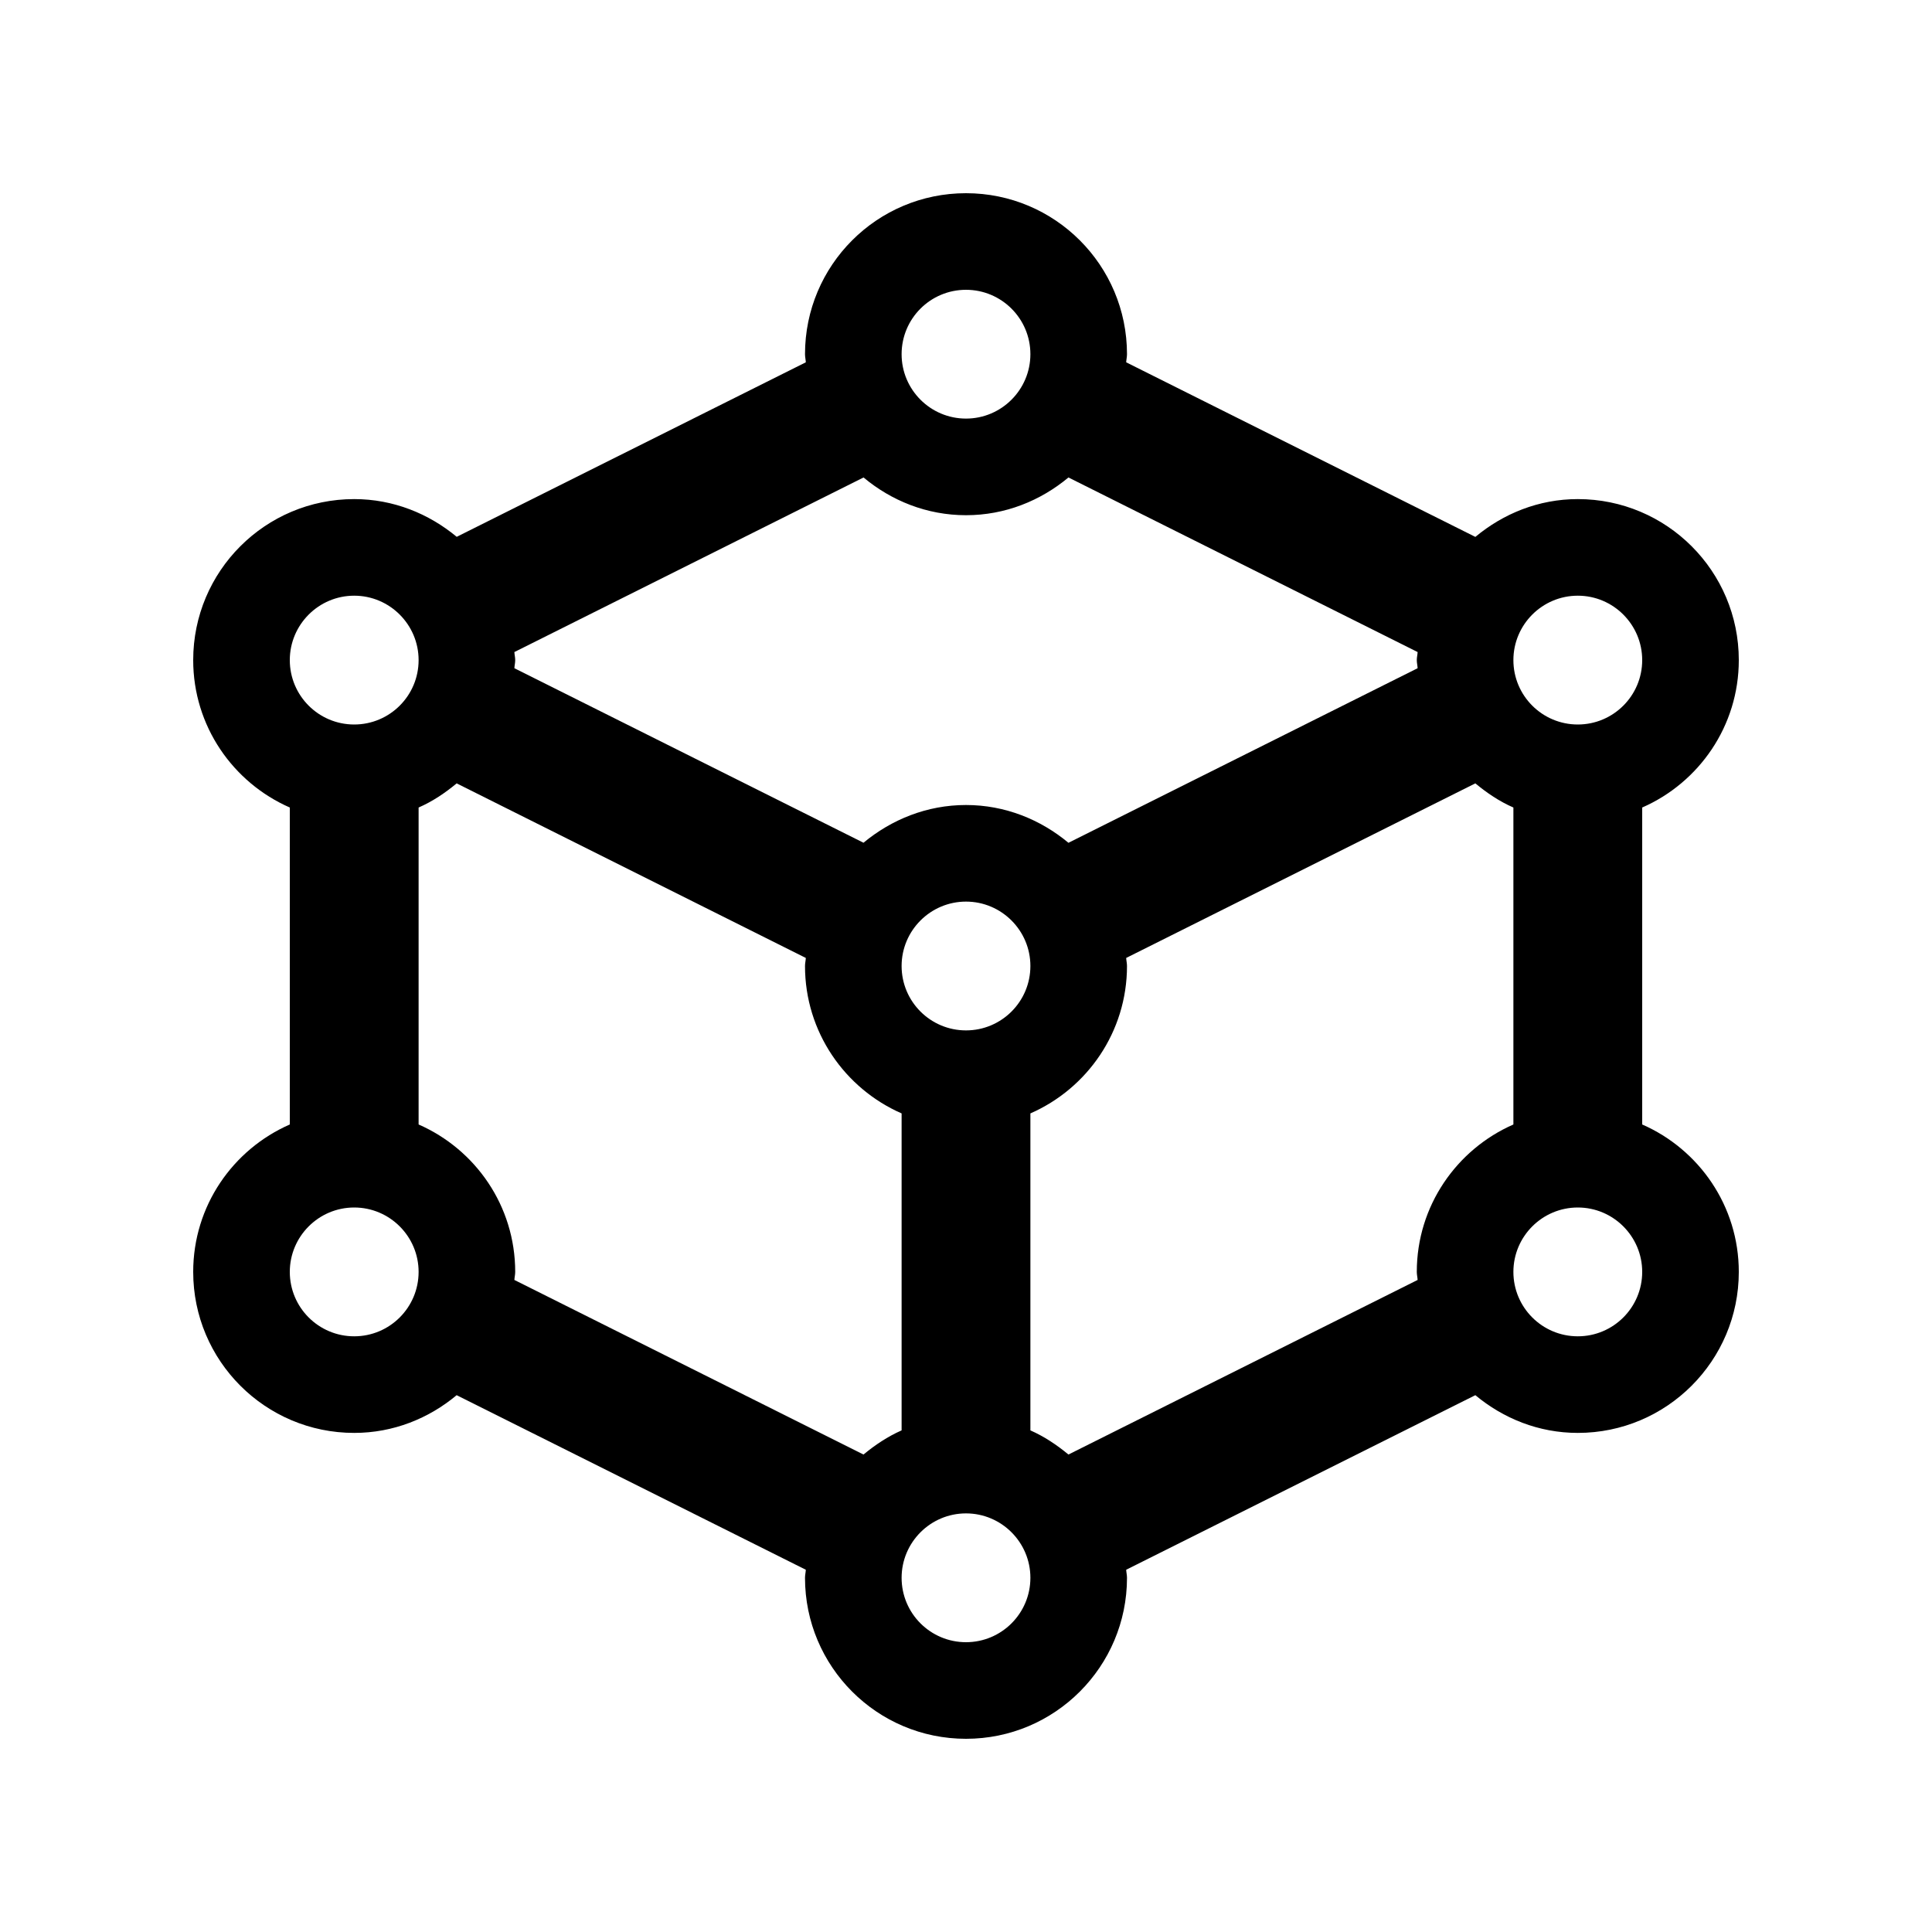 <?xml version="1.0" encoding="utf-8"?>
<!-- Generator: Adobe Illustrator 16.0.0, SVG Export Plug-In . SVG Version: 6.00 Build 0)  -->
<!DOCTYPE svg PUBLIC "-//W3C//DTD SVG 1.0//EN" "http://www.w3.org/TR/2001/REC-SVG-20010904/DTD/svg10.dtd">
<svg version="1.0" id="Layer_1" xmlns="http://www.w3.org/2000/svg" xmlns:xlink="http://www.w3.org/1999/xlink" x="0px" y="0px"
	 width="100px" height="100px" viewBox="0 0 100 100" enable-background="new 0 0 100 100" xml:space="preserve">
<path d="M85,58.203V41.797c2.942-1.289,5-4.219,5-7.63c0-4.604-3.73-8.334-8.333-8.334c-2.028,0-3.861,0.756-5.303,1.957
	l-18.073-9.037c0.007-0.14,0.042-0.276,0.042-0.42C58.333,13.73,54.603,10,50,10c-4.606,0-8.333,3.73-8.333,8.333
	c0,0.144,0.035,0.28,0.042,0.42L23.64,27.786c-1.445-1.197-3.278-1.953-5.307-1.953c-4.605,0-8.333,3.73-8.333,8.334
	c0,3.411,2.058,6.341,5,7.63v16.406c-2.942,1.289-5,4.212-5,7.63c0,4.597,3.728,8.334,8.333,8.334c2.025,0,3.861-0.749,5.303-1.953
	l18.073,9.036c-0.007,0.144-0.042,0.273-0.042,0.417C41.667,86.263,45.394,90,50,90c4.603,0,8.333-3.737,8.333-8.333
	c0-0.144-0.035-0.273-0.042-0.417l18.073-9.036c1.445,1.204,3.277,1.953,5.303,1.953c4.603,0,8.333-3.737,8.333-8.334
	C90,62.422,87.942,59.492,85,58.203z M81.667,30.833c1.839,0,3.333,1.498,3.333,3.334c0,1.842-1.494,3.333-3.333,3.333
	c-1.84,0-3.334-1.491-3.334-3.333C78.333,32.331,79.827,30.833,81.667,30.833z M50,15c1.839,0,3.333,1.491,3.333,3.333
	c0,1.836-1.494,3.333-3.333,3.333c-1.843,0-3.333-1.498-3.333-3.333C46.667,16.491,48.157,15,50,15z M26.624,33.75l18.073-9.036
	c1.442,1.204,3.278,1.953,5.303,1.953s3.857-0.749,5.303-1.953l18.073,9.036c-0.007,0.144-0.043,0.273-0.043,0.417
	c0,0.143,0.036,0.279,0.043,0.42l-18.073,9.036c-1.442-1.201-3.278-1.956-5.303-1.956c-2.028,0-3.86,0.755-5.306,1.953l-18.07-9.033
	c0.007-0.141,0.043-0.277,0.043-0.42C26.667,34.023,26.631,33.894,26.624,33.75z M53.333,50c0,1.843-1.494,3.333-3.333,3.333
	s-3.333-1.49-3.333-3.333c0-1.836,1.494-3.333,3.333-3.333S53.333,48.164,53.333,50z M18.333,30.833c1.84,0,3.334,1.498,3.334,3.334
	c0,1.842-1.494,3.333-3.334,3.333C16.494,37.5,15,36.009,15,34.167C15,32.331,16.494,30.833,18.333,30.833z M18.333,69.167
	c-1.839,0-3.333-1.491-3.333-3.334c0-1.836,1.494-3.333,3.333-3.333c1.84,0,3.334,1.497,3.334,3.333
	C21.667,67.676,20.173,69.167,18.333,69.167z M26.624,66.25c0.007-0.137,0.043-0.273,0.043-0.417c0-3.418-2.058-6.341-5-7.63V41.797
	c0.723-0.315,1.37-0.752,1.969-1.25l18.073,9.036c-0.007,0.144-0.042,0.273-0.042,0.417c0,3.411,2.057,6.341,5,7.63v16.406
	c-0.723,0.319-1.374,0.756-1.973,1.25L26.624,66.25z M50,85c-1.839,0-3.333-1.491-3.333-3.333c0-1.836,1.494-3.334,3.333-3.334
	s3.333,1.498,3.333,3.334C53.333,83.509,51.839,85,50,85z M73.333,65.833c0,0.144,0.036,0.28,0.043,0.417l-18.073,9.036
	c-0.599-0.494-1.247-0.931-1.97-1.25V57.63c2.943-1.289,5-4.219,5-7.63c0-0.144-0.035-0.273-0.042-0.417l18.073-9.036
	c0.599,0.498,1.246,0.935,1.969,1.25v16.406C75.394,59.492,73.333,62.422,73.333,65.833z M81.667,69.167
	c-1.84,0-3.334-1.491-3.334-3.334c0-1.836,1.494-3.333,3.334-3.333c1.839,0,3.333,1.497,3.333,3.333
	C85,67.676,83.506,69.167,81.667,69.167z"/>
</svg>
